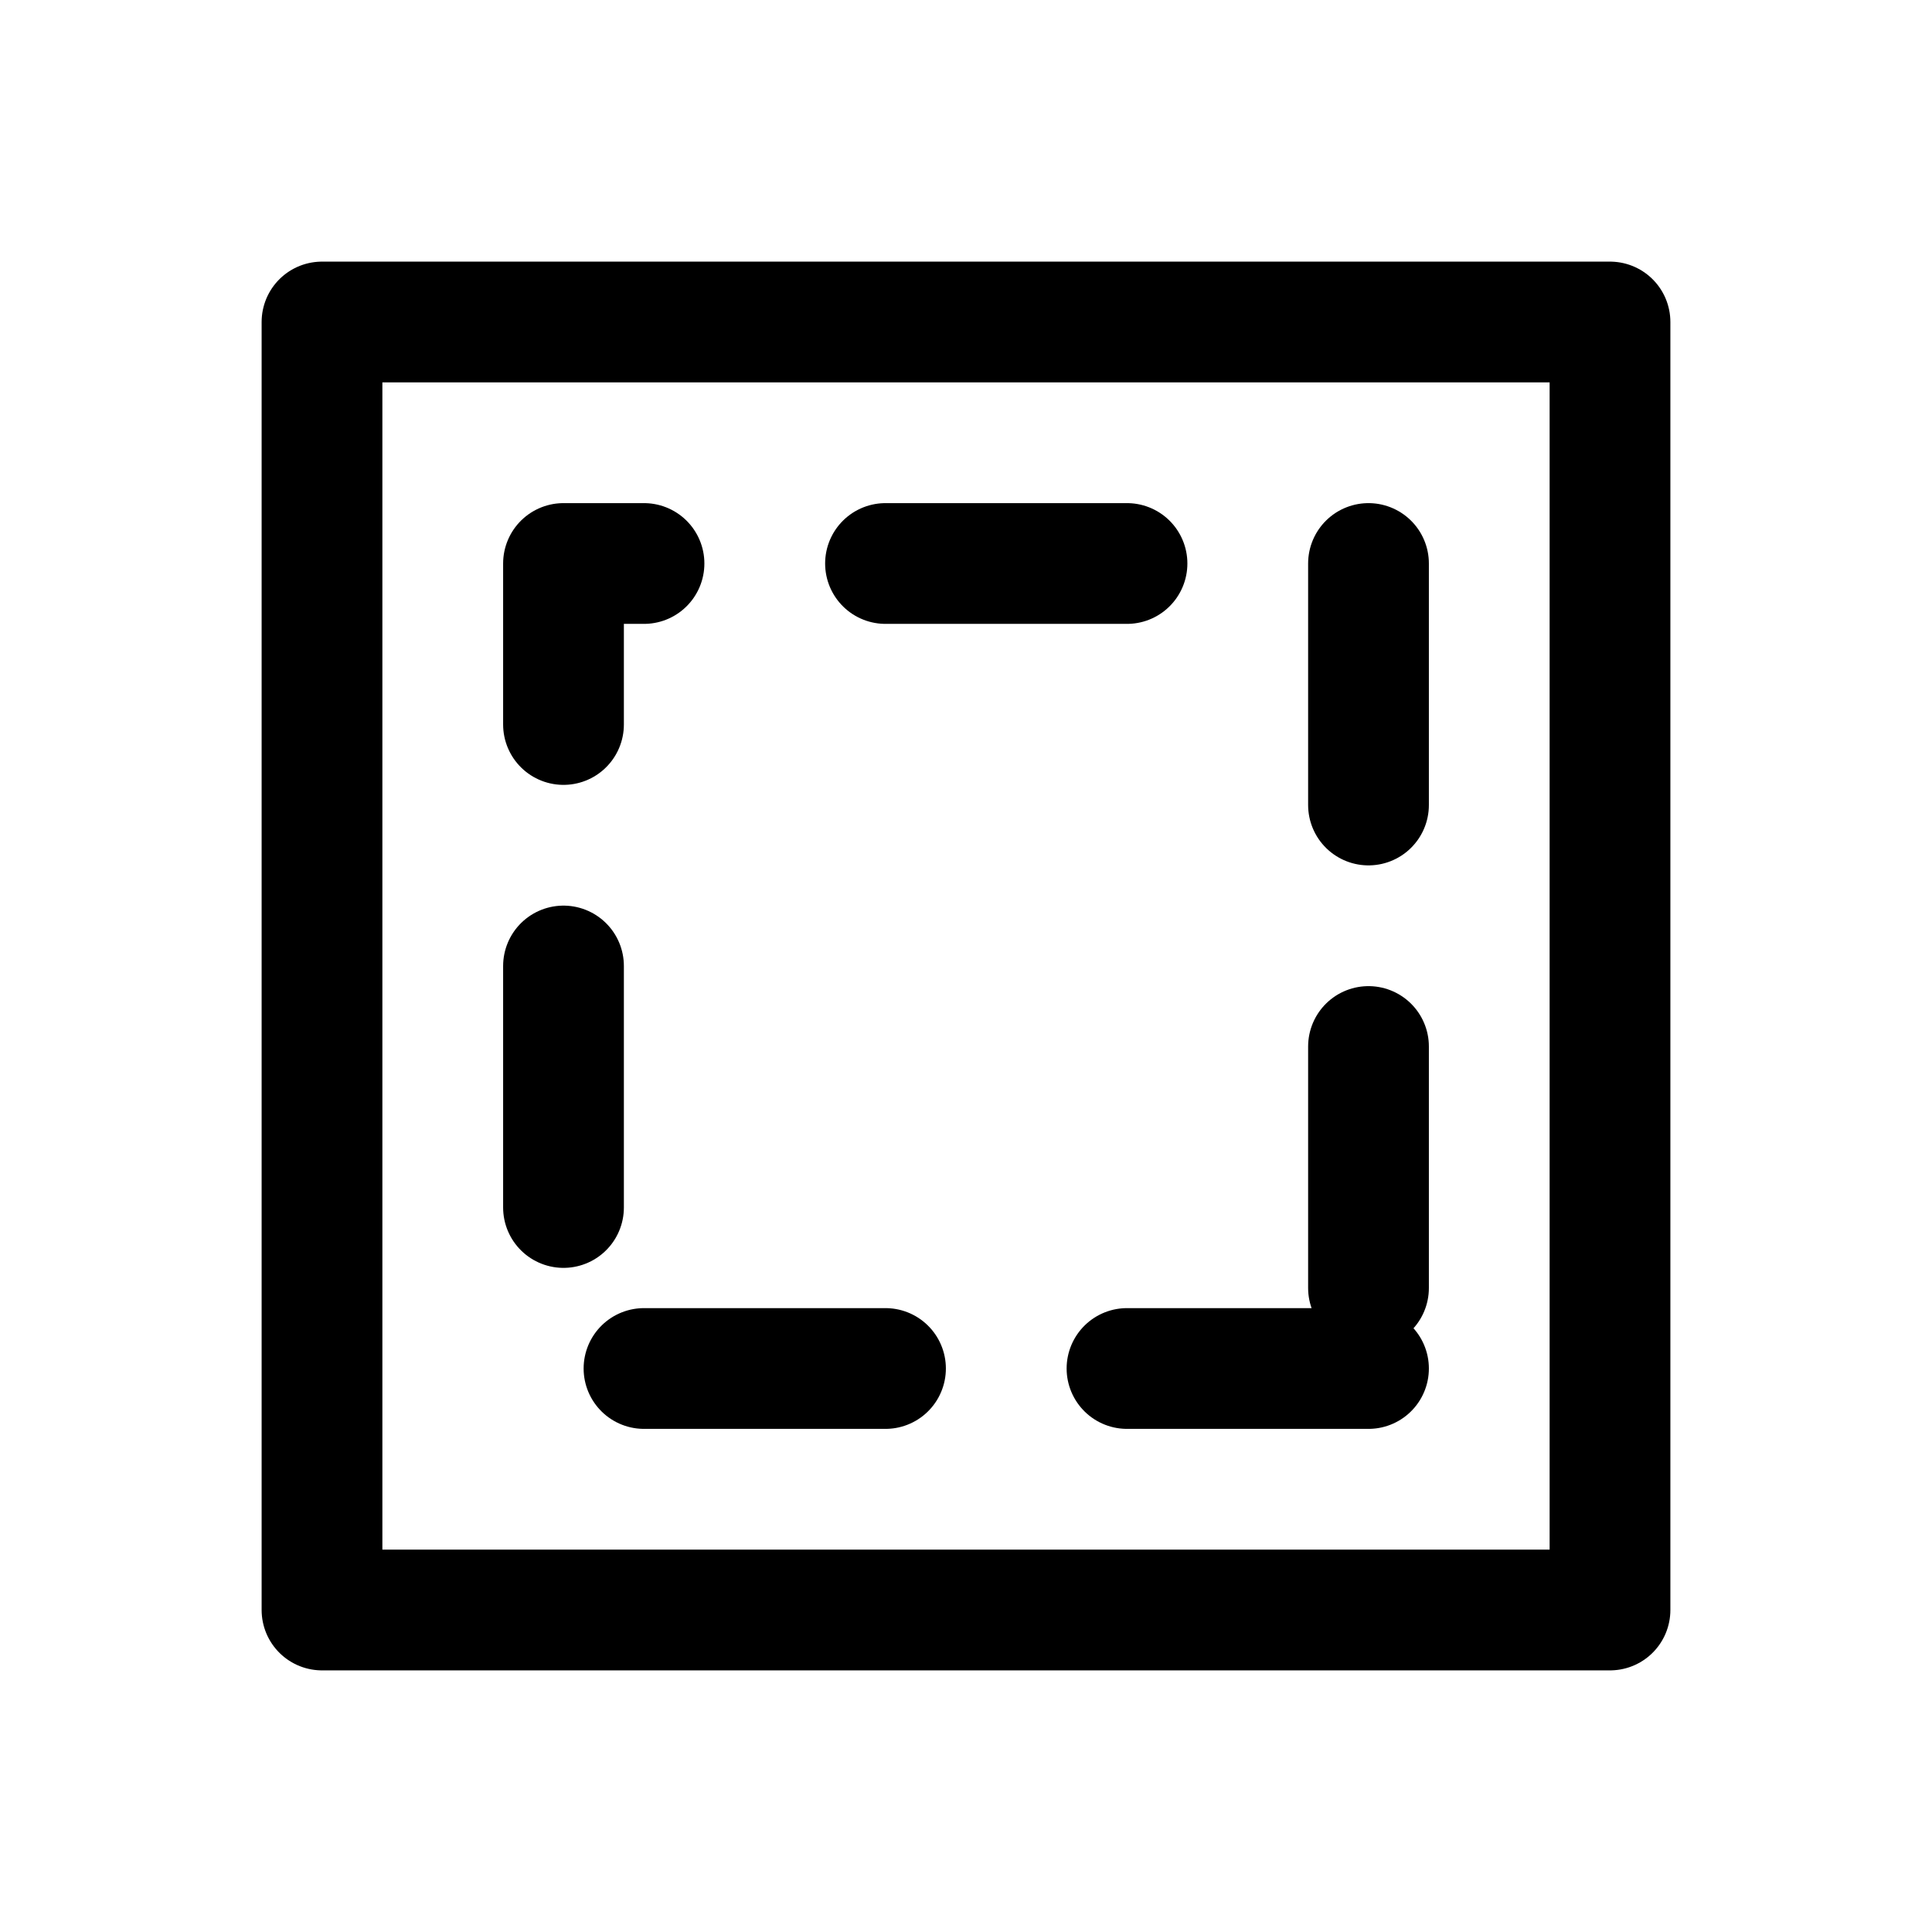 <svg width="24" height="24" viewBox="0 0 24 24" fill="none" xmlns="http://www.w3.org/2000/svg">
<path d="M20 20H4V4H20V20Z" stroke="black" stroke-width="1.5" stroke-linecap="round" stroke-linejoin="round"/>
<path d="M17 17H7V7H17V17Z" stroke="black" stroke-width="1.5" stroke-linecap="round" stroke-linejoin="round" stroke-dasharray="3 3"/>
</svg>
